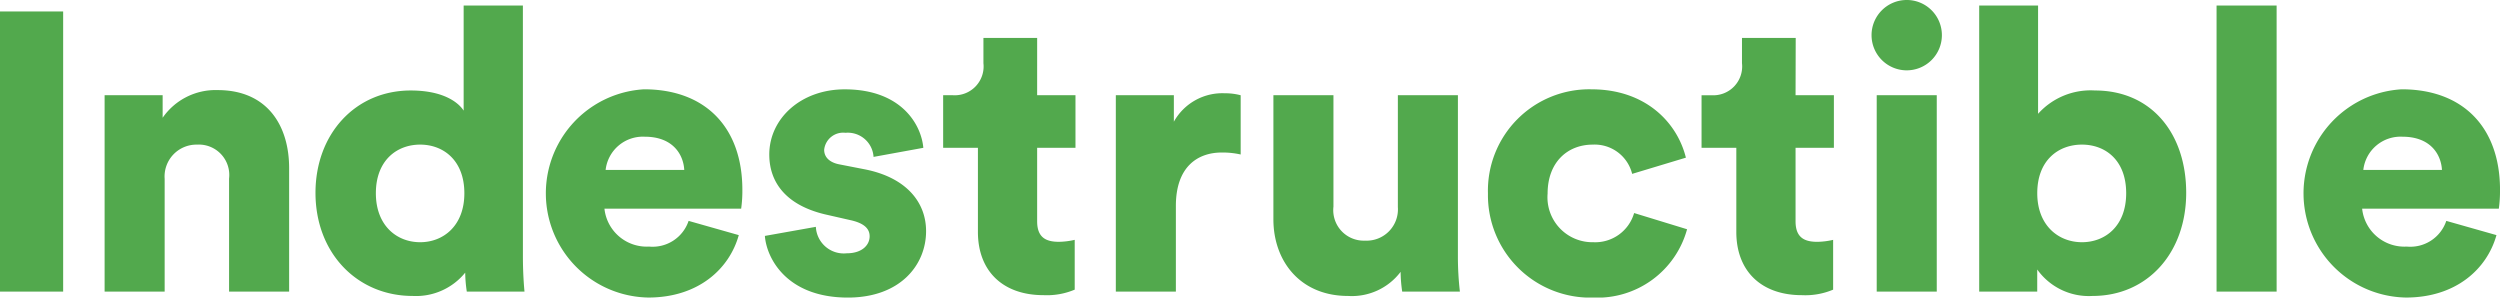 <svg xmlns="http://www.w3.org/2000/svg" width="206.791" height="24.61" viewBox="0 0 206.791 24.61"><defs><style>.a{fill:#52a94d;}</style></defs><path class="a" d="M561.951,708.268v-2.19h-4.8v16.244h4.967V715.23c0-3.236,1.8-4.413,3.791-4.413a6.767,6.767,0,0,1,1.569.163v-4.9a4.892,4.892,0,0,0-1.307-.163A4.587,4.587,0,0,0,561.951,708.268Zm-25.491,3.954L534.3,711.8c-.719-.13-1.274-.523-1.274-1.209a1.582,1.582,0,0,1,1.765-1.406,2.135,2.135,0,0,1,2.32,1.994l4.117-.751c-.163-1.9-1.8-4.837-6.5-4.837-3.627,0-6.242,2.419-6.242,5.392,0,2.288,1.374,4.25,4.837,5l1.864.425c1.209.262,1.6.753,1.6,1.339,0,.719-.621,1.406-1.9,1.406a2.312,2.312,0,0,1-2.548-2.189l-4.217.751c.131,1.8,1.765,5.1,6.864,5.1,4.347,0,6.47-2.713,6.47-5.49C541.46,714.935,539.826,712.908,536.46,712.222Zm14.183-10.883H546.2v2.092a2.386,2.386,0,0,1-2.516,2.647h-.816v4.347h2.876v6.962c0,3.234,2.058,5.228,5.425,5.228a5.909,5.909,0,0,0,2.581-.456v-4.119a6.132,6.132,0,0,1-1.307.163c-1.078,0-1.8-.36-1.8-1.7v-6.079h3.171v-4.347h-3.171Zm-42.538-2.68h-4.9v8.694c-.393-.621-1.6-1.667-4.379-1.667-4.608,0-7.876,3.628-7.876,8.464,0,5,3.463,8.531,8.039,8.531a5.238,5.238,0,0,0,4.346-1.929,11.1,11.1,0,0,0,.131,1.569h4.772c-.033-.36-.131-1.439-.131-2.909Zm-8.5,19.577c-1.929,0-3.661-1.372-3.661-4.052,0-2.713,1.732-4.021,3.661-4.021s3.659,1.307,3.659,4.021C503.268,716.863,501.536,718.236,499.609,718.236Zm-34.755,4.086h5.228V699.149h-5.228Zm18-16.669a5.322,5.322,0,0,0-4.543,2.288v-1.863h-4.8v16.244h4.967v-9.315a2.636,2.636,0,0,1,2.68-2.843,2.516,2.516,0,0,1,2.648,2.811v9.347h4.968v-10.2C488.773,708.562,486.943,705.653,482.857,705.653Zm35.27-.065a8.62,8.62,0,0,0,.36,17.224c4.117,0,6.7-2.354,7.483-5.163l-4.15-1.177a3.138,3.138,0,0,1-3.268,2.125,3.517,3.517,0,0,1-3.694-3.138h11.309a10.5,10.5,0,0,0,.1-1.536C526.265,708.692,523.159,705.588,518.127,705.588Zm-3.171,6.667a3.1,3.1,0,0,1,3.236-2.746c2.353,0,3.2,1.5,3.268,2.746ZM648.2,722.321h4.968V698.659H648.2Zm-10.059-16.635a5.833,5.833,0,0,0-4.705,1.929v-8.956h-4.87v23.662h4.8v-1.83a5.241,5.241,0,0,0,4.577,2.19c4.542,0,7.745-3.562,7.745-8.531C645.691,709.28,642.848,705.686,638.141,705.686Zm-1.078,12.55c-1.929,0-3.694-1.372-3.694-4.052,0-2.746,1.765-4.021,3.694-4.021s3.661,1.274,3.661,4.021C640.724,716.9,638.992,718.236,637.063,718.236Zm-51.616-12.158h-4.967v9.25a2.59,2.59,0,0,1-2.713,2.777,2.523,2.523,0,0,1-2.615-2.81v-9.217h-4.967V716.34c0,3.464,2.222,6.341,6.176,6.341a5.053,5.053,0,0,0,4.347-1.994,11.684,11.684,0,0,0,.131,1.634h4.772a25.307,25.307,0,0,1-.165-2.909Zm86.2,7.844c0-5.23-3.1-8.334-8.138-8.334a8.62,8.62,0,0,0,.36,17.224c4.117,0,6.7-2.354,7.484-5.163l-4.15-1.177a3.139,3.139,0,0,1-3.269,2.125,3.514,3.514,0,0,1-3.693-3.138h11.307A10.3,10.3,0,0,0,671.645,713.922Zm-11.308-1.667a3.1,3.1,0,0,1,3.236-2.746c2.354,0,3.2,1.5,3.269,2.746Zm-37.8-14.054a2.909,2.909,0,1,0,2.941,2.909A2.908,2.908,0,0,0,622.533,698.2Zm-25.882,20.035a3.717,3.717,0,0,1-3.791-4.02c0-2.615,1.667-4.052,3.726-4.052a3.193,3.193,0,0,1,3.268,2.419l4.445-1.341c-.719-2.908-3.333-5.653-7.811-5.653a8.385,8.385,0,0,0-8.562,8.628,8.473,8.473,0,0,0,8.725,8.6,7.693,7.693,0,0,0,7.746-5.653l-4.38-1.341A3.347,3.347,0,0,1,596.651,718.236Zm23.432,4.086h4.967V706.078h-4.967Zm-6.7-20.982h-4.444v2.092a2.386,2.386,0,0,1-2.517,2.647H605.6v4.347h2.876v6.962c0,3.234,2.059,5.228,5.425,5.228a5.926,5.926,0,0,0,2.583-.456v-4.119a6.15,6.15,0,0,1-1.308.163c-1.079,0-1.8-.36-1.8-1.7v-6.079h3.171v-4.347h-3.171Z" transform="translate(-464.854 -698.201)"/></svg>